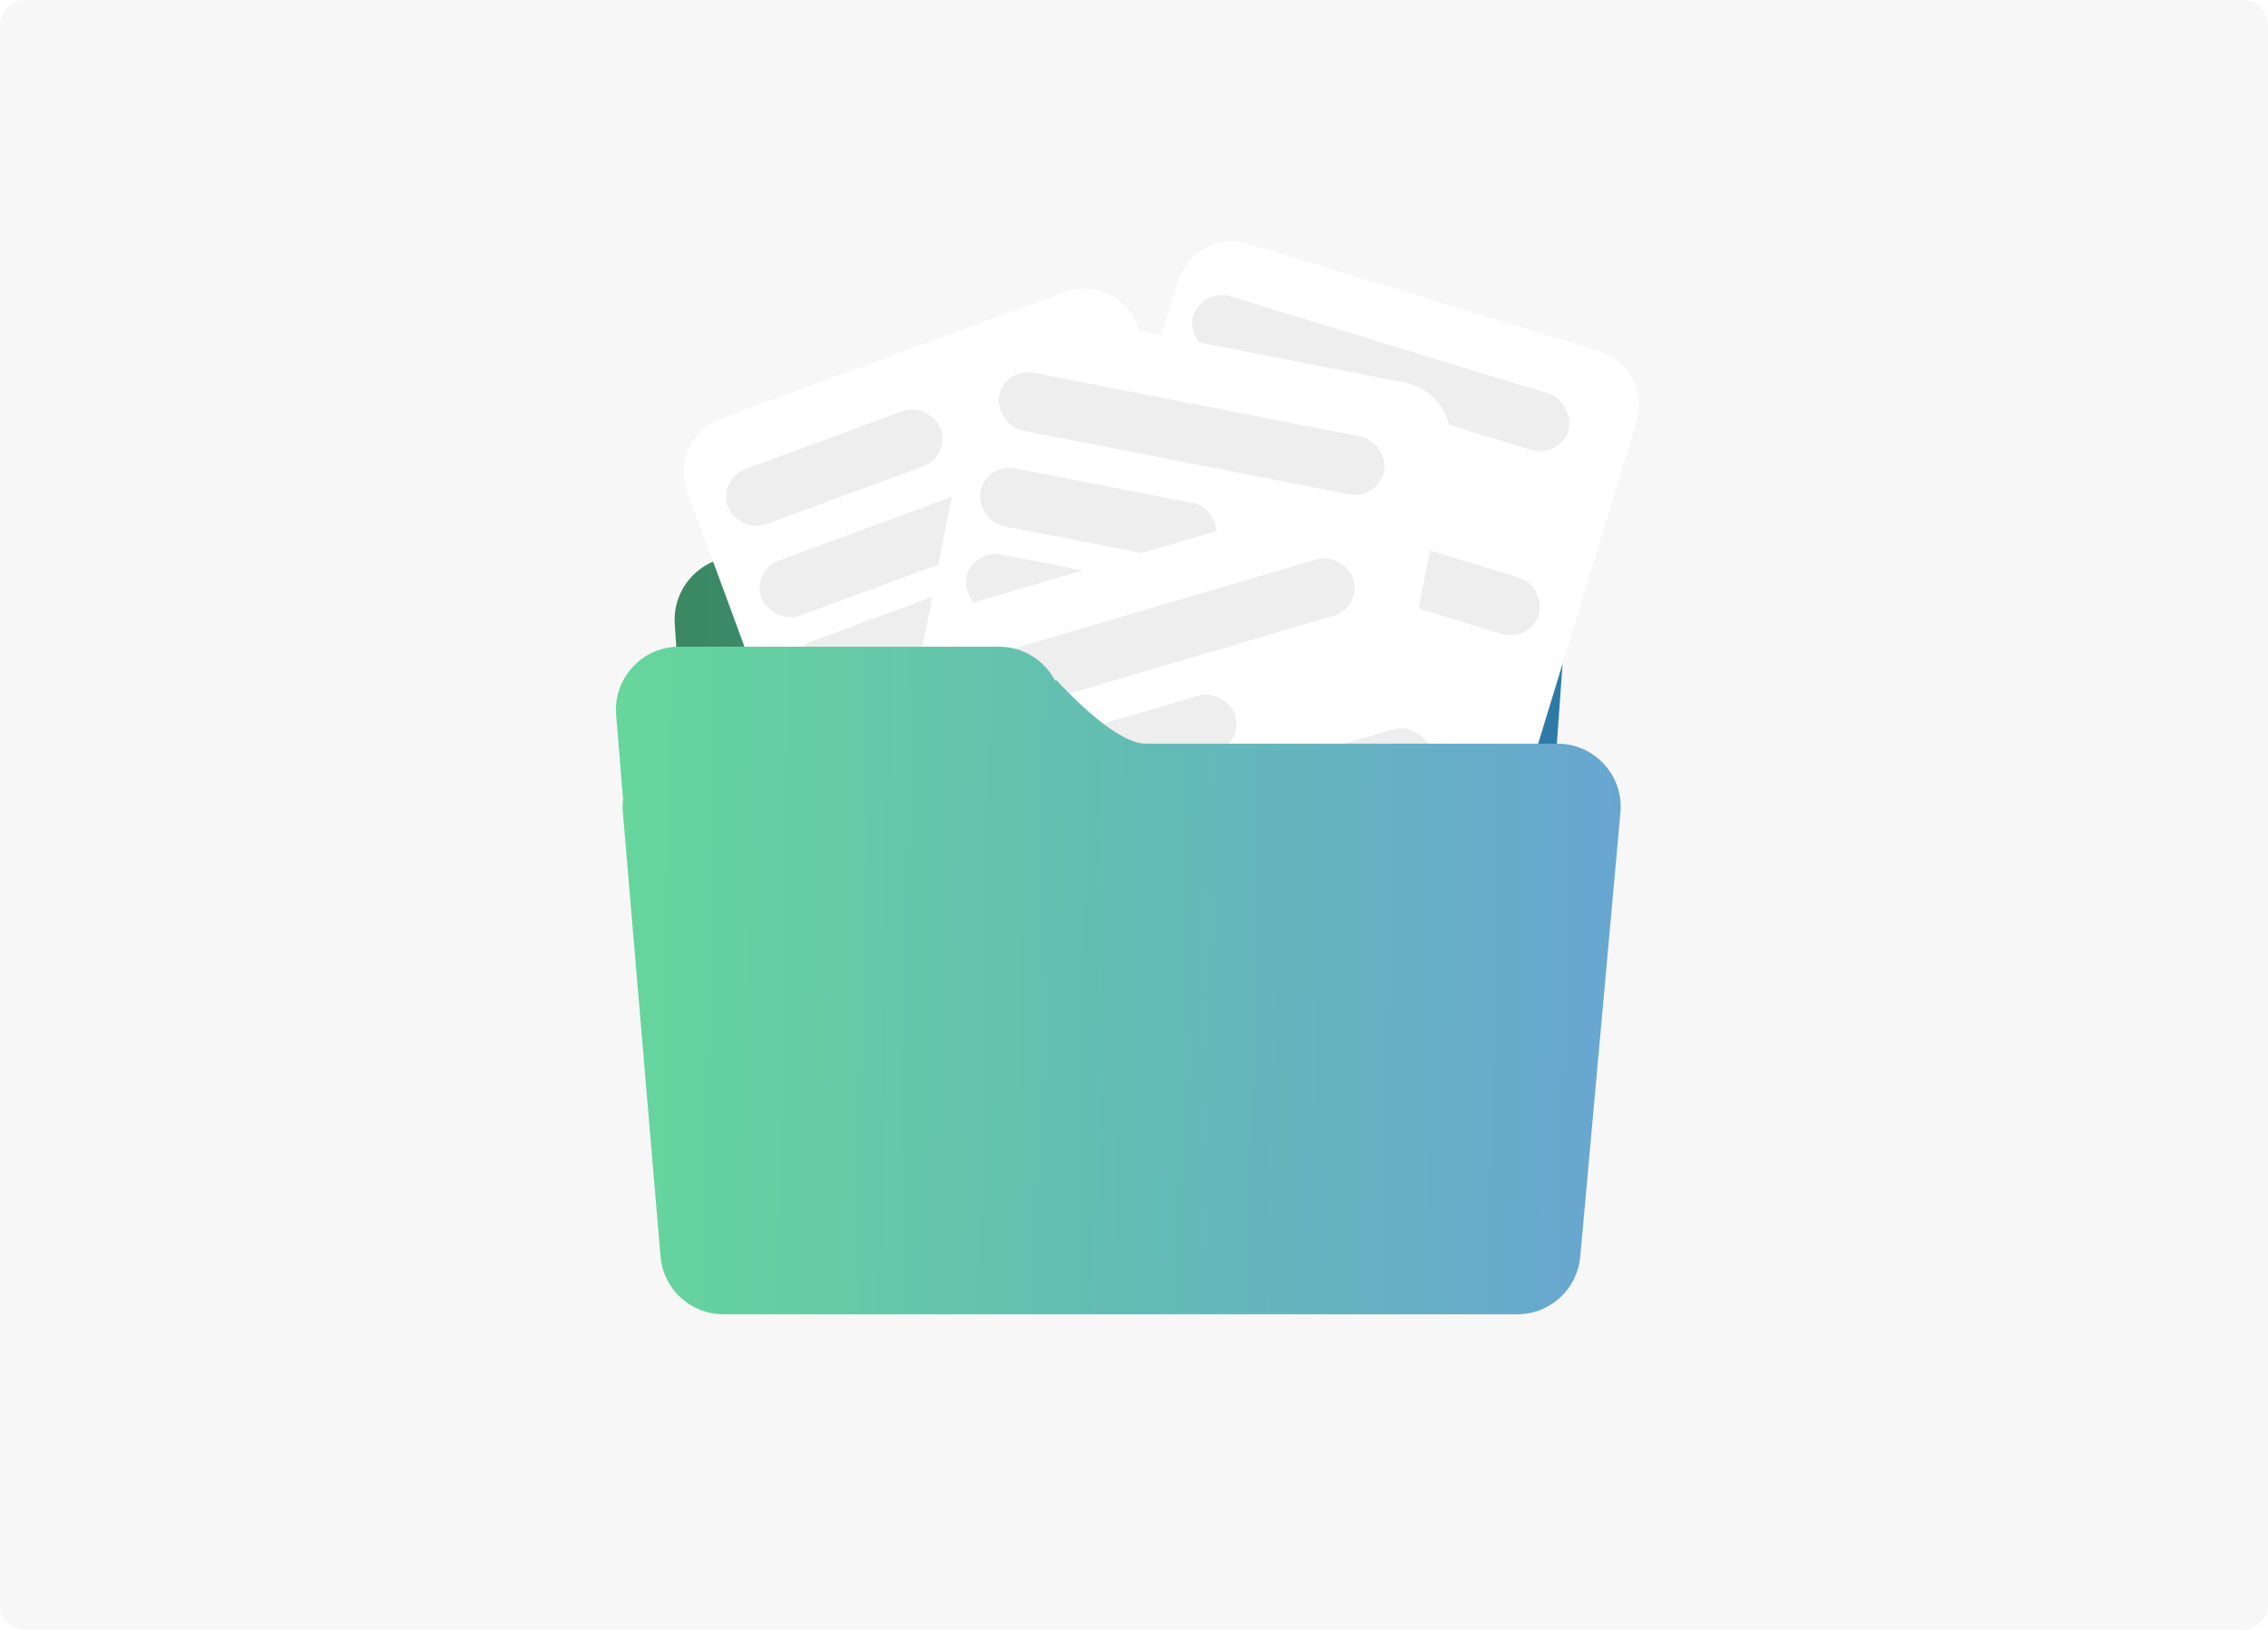 <svg width="718" height="516" viewBox="0 0 718 516" fill="none" xmlns="http://www.w3.org/2000/svg">
<path d="M0 8C0 3.582 3.582 0 8 0H710C714.418 0 718 3.582 718 8V508C718 512.418 714.418 516 710 516H8C3.582 516 0 512.418 0 508V8Z" fill="#F7F7F7"/>
<path d="M213.615 197.578C212.843 186.033 221.999 176.244 233.57 176.244H475.617C487.223 176.244 496.392 186.09 495.566 197.666L483.855 361.9C483.108 372.367 474.399 380.477 463.905 380.477H244.55C234.022 380.477 225.296 372.316 224.594 361.811L213.615 197.578Z" fill="url(#paint0_linear_341_598)"/>
<g filter="url(#filter0_d_341_598)">
<path d="M372.889 85.213C375.796 75.707 385.859 70.356 395.365 73.263L506.136 107.129C515.643 110.036 520.993 120.099 518.087 129.605L471.1 283.291C468.193 292.798 458.13 298.148 448.624 295.242L337.853 261.375C328.346 258.469 322.995 248.406 325.902 238.899L372.889 85.213Z" fill="white"/>
</g>
<rect x="380.48" y="91.065" width="124.193" height="18.669" rx="9.335" transform="rotate(17 380.48 91.065)" fill="#EEEEEE"/>
<rect x="371.461" y="120.563" width="76.146" height="18.669" rx="9.335" transform="rotate(17 371.461 120.563)" fill="#EEEEEE"/>
<rect x="364.168" y="147.193" width="131.498" height="18.669" rx="9.335" transform="rotate(17 364.168 147.193)" fill="#EEEEEE"/>
<rect x="350.705" y="194.005" width="64.126" height="18.669" rx="9.335" transform="rotate(17 350.705 194.005)" fill="#EEEEEE"/>
<rect x="340.911" y="223.265" width="92.536" height="18.669" rx="9.335" transform="rotate(17 340.911 223.265)" fill="#EEEEEE"/>
<g filter="url(#filter1_d_341_598)">
<path d="M217.598 151.679C214.161 142.351 218.936 132.003 228.265 128.566L336.954 88.519C346.282 85.082 356.63 89.858 360.067 99.186L415.628 249.984C419.065 259.312 414.29 269.66 404.962 273.097L296.272 313.144C286.944 316.581 276.596 311.805 273.159 302.477L217.598 151.679Z" fill="white"/>
</g>
<rect x="227.182" y="151.747" width="71.811" height="18.669" rx="9.335" transform="rotate(-20.226 227.182 151.747)" fill="#EEEEEE"/>
<rect x="237.846" y="180.69" width="120.134" height="18.669" rx="9.335" transform="rotate(-20.226 237.846 180.69)" fill="#EEEEEE"/>
<rect x="248.149" y="206.306" width="131.498" height="18.669" rx="9.335" transform="rotate(-20.226 248.149 206.306)" fill="#EEEEEE"/>
<rect x="265.749" y="251.725" width="64.126" height="18.669" rx="9.335" transform="rotate(-20.226 265.749 251.725)" fill="#EEEEEE"/>
<rect x="275.651" y="280.949" width="92.536" height="18.669" rx="9.335" transform="rotate(-20.226 275.651 280.949)" fill="#EEEEEE"/>
<g filter="url(#filter2_d_341_598)">
<path d="M309.916 111.197C311.819 101.439 321.272 95.072 331.029 96.975L444.719 119.148C454.477 121.051 460.844 130.503 458.941 140.26L428.178 297.997C426.275 307.754 416.823 314.121 407.065 312.218L293.375 290.046C283.618 288.143 277.251 278.69 279.154 268.933L309.916 111.197Z" fill="white"/>
</g>
<rect x="318.074" y="116.228" width="124.193" height="18.669" rx="9.335" transform="rotate(11.036 318.074 116.228)" fill="#EEEEEE"/>
<rect x="312.169" y="146.503" width="76.146" height="18.669" rx="9.335" transform="rotate(11.036 312.169 146.503)" fill="#EEEEEE"/>
<rect x="307.684" y="173.746" width="131.498" height="18.669" rx="9.335" transform="rotate(11.036 307.684 173.746)" fill="#EEEEEE"/>
<rect x="299.157" y="221.704" width="64.126" height="18.669" rx="9.335" transform="rotate(11.036 299.157 221.704)" fill="#EEEEEE"/>
<rect x="292.457" y="251.823" width="92.536" height="18.669" rx="9.335" transform="rotate(11.036 292.457 251.823)" fill="#EEEEEE"/>
<g filter="url(#filter3_d_341_598)">
<path d="M297.126 208.79C294.321 199.253 299.778 189.247 309.315 186.441L420.439 153.752C429.976 150.947 439.981 156.403 442.787 165.941L488.141 320.116C490.946 329.653 485.489 339.659 475.952 342.464L364.828 375.154C355.291 377.959 345.286 372.502 342.48 362.965L297.126 208.79Z" fill="white"/>
</g>
<rect x="306.685" y="209.498" width="124.193" height="18.669" rx="9.335" transform="rotate(-16.392 306.685 209.498)" fill="#EEEEEE"/>
<rect x="315.39" y="239.089" width="76.146" height="18.669" rx="9.335" transform="rotate(-16.392 315.39 239.089)" fill="#EEEEEE"/>
<rect x="323.957" y="265.336" width="131.498" height="18.669" rx="9.335" transform="rotate(-16.392 323.957 265.336)" fill="#EEEEEE"/>
<rect x="338.48" y="311.831" width="64.126" height="18.669" rx="9.335" transform="rotate(-16.392 338.48 311.831)" fill="#EEEEEE"/>
<rect x="346.407" y="341.652" width="92.536" height="18.669" rx="9.335" transform="rotate(-16.392 346.407 341.652)" fill="#EEEEEE"/>
<g filter="url(#filter4_d_341_598)">
<path d="M316.263 200.752C324.047 200.752 330.792 205.2 334.097 211.692L334.22 211.14C339.326 216.56 353.622 231.466 362.812 231.466H493.076C504.833 231.466 514.054 241.557 512.995 253.266L500.273 393.934C499.341 404.24 490.702 412.134 480.354 412.134H229.035C218.645 412.134 209.984 404.176 209.106 393.823L197.181 253.155C197.063 251.763 197.091 250.394 197.25 249.062L195.068 222.382C194.116 210.732 203.313 200.752 215.001 200.752H316.263Z" fill="url(#paint1_linear_341_598)"/>
</g>
<defs>
<filter id="filter0_d_341_598" x="313.211" y="64.571" width="217.567" height="247.362" filterUnits="userSpaceOnUse" color-interpolation-filters="sRGB">
<feFlood flood-opacity="0" result="BackgroundImageFix"/>
<feColorMatrix in="SourceAlpha" type="matrix" values="0 0 0 0 0 0 0 0 0 0 0 0 0 0 0 0 0 0 127 0" result="hardAlpha"/>
<feOffset dy="4"/>
<feGaussianBlur stdDeviation="5.95"/>
<feComposite in2="hardAlpha" operator="out"/>
<feColorMatrix type="matrix" values="0 0 0 0 0 0 0 0 0 0 0 0 0 0 0 0 0 0 0.09 0"/>
<feBlend mode="normal" in2="BackgroundImageFix" result="effect1_dropShadow_341_598"/>
<feBlend mode="normal" in="SourceGraphic" in2="effect1_dropShadow_341_598" result="shape"/>
</filter>
<filter id="filter1_d_341_598" x="204.583" y="79.504" width="224.06" height="250.654" filterUnits="userSpaceOnUse" color-interpolation-filters="sRGB">
<feFlood flood-opacity="0" result="BackgroundImageFix"/>
<feColorMatrix in="SourceAlpha" type="matrix" values="0 0 0 0 0 0 0 0 0 0 0 0 0 0 0 0 0 0 127 0" result="hardAlpha"/>
<feOffset dy="4"/>
<feGaussianBlur stdDeviation="5.95"/>
<feComposite in2="hardAlpha" operator="out"/>
<feColorMatrix type="matrix" values="0 0 0 0 0 0 0 0 0 0 0 0 0 0 0 0 0 0 0.09 0"/>
<feBlend mode="normal" in2="BackgroundImageFix" result="effect1_dropShadow_341_598"/>
<feBlend mode="normal" in="SourceGraphic" in2="effect1_dropShadow_341_598" result="shape"/>
</filter>
<filter id="filter2_d_341_598" x="266.917" y="86.739" width="204.259" height="239.716" filterUnits="userSpaceOnUse" color-interpolation-filters="sRGB">
<feFlood flood-opacity="0" result="BackgroundImageFix"/>
<feColorMatrix in="SourceAlpha" type="matrix" values="0 0 0 0 0 0 0 0 0 0 0 0 0 0 0 0 0 0 127 0" result="hardAlpha"/>
<feOffset dy="2"/>
<feGaussianBlur stdDeviation="5.95"/>
<feComposite in2="hardAlpha" operator="out"/>
<feColorMatrix type="matrix" values="0 0 0 0 0 0 0 0 0 0 0 0 0 0 0 0 0 0 0.09 0"/>
<feBlend mode="normal" in2="BackgroundImageFix" result="effect1_dropShadow_341_598"/>
<feBlend mode="normal" in="SourceGraphic" in2="effect1_dropShadow_341_598" result="shape"/>
</filter>
<filter id="filter3_d_341_598" x="284.49" y="145.116" width="216.287" height="246.674" filterUnits="userSpaceOnUse" color-interpolation-filters="sRGB">
<feFlood flood-opacity="0" result="BackgroundImageFix"/>
<feColorMatrix in="SourceAlpha" type="matrix" values="0 0 0 0 0 0 0 0 0 0 0 0 0 0 0 0 0 0 127 0" result="hardAlpha"/>
<feOffset dy="4"/>
<feGaussianBlur stdDeviation="5.95"/>
<feComposite in2="hardAlpha" operator="out"/>
<feColorMatrix type="matrix" values="0 0 0 0 0 0 0 0 0 0 0 0 0 0 0 0 0 0 0.09 0"/>
<feBlend mode="normal" in2="BackgroundImageFix" result="effect1_dropShadow_341_598"/>
<feBlend mode="normal" in="SourceGraphic" in2="effect1_dropShadow_341_598" result="shape"/>
</filter>
<filter id="filter4_d_341_598" x="173.7" y="183.452" width="360.678" height="253.982" filterUnits="userSpaceOnUse" color-interpolation-filters="sRGB">
<feFlood flood-opacity="0" result="BackgroundImageFix"/>
<feColorMatrix in="SourceAlpha" type="matrix" values="0 0 0 0 0 0 0 0 0 0 0 0 0 0 0 0 0 0 127 0" result="hardAlpha"/>
<feOffset dy="4"/>
<feGaussianBlur stdDeviation="10.65"/>
<feComposite in2="hardAlpha" operator="out"/>
<feColorMatrix type="matrix" values="0 0 0 0 0 0 0 0 0 0 0 0 0 0 0 0 0 0 0.18 0"/>
<feBlend mode="normal" in2="BackgroundImageFix" result="effect1_dropShadow_341_598"/>
<feBlend mode="normal" in="SourceGraphic" in2="effect1_dropShadow_341_598" result="shape"/>
</filter>
<linearGradient id="paint0_linear_341_598" x1="497.094" y1="278.36" x2="212.188" y2="278.36" gradientUnits="userSpaceOnUse">
<stop stop-color="#2E79A8"/>
<stop offset="0.5" stop-color="#37928D"/>
<stop offset="1" stop-color="#3B8861"/>
</linearGradient>
<linearGradient id="paint1_linear_341_598" x1="182.743" y1="306.953" x2="533.086" y2="313.083" gradientUnits="userSpaceOnUse">
<stop stop-color="#66D89A"/>
<stop offset="0.5" stop-color="#63BCB4"/>
<stop offset="1" stop-color="#69A3D5"/>
</linearGradient>
</defs>
</svg>
